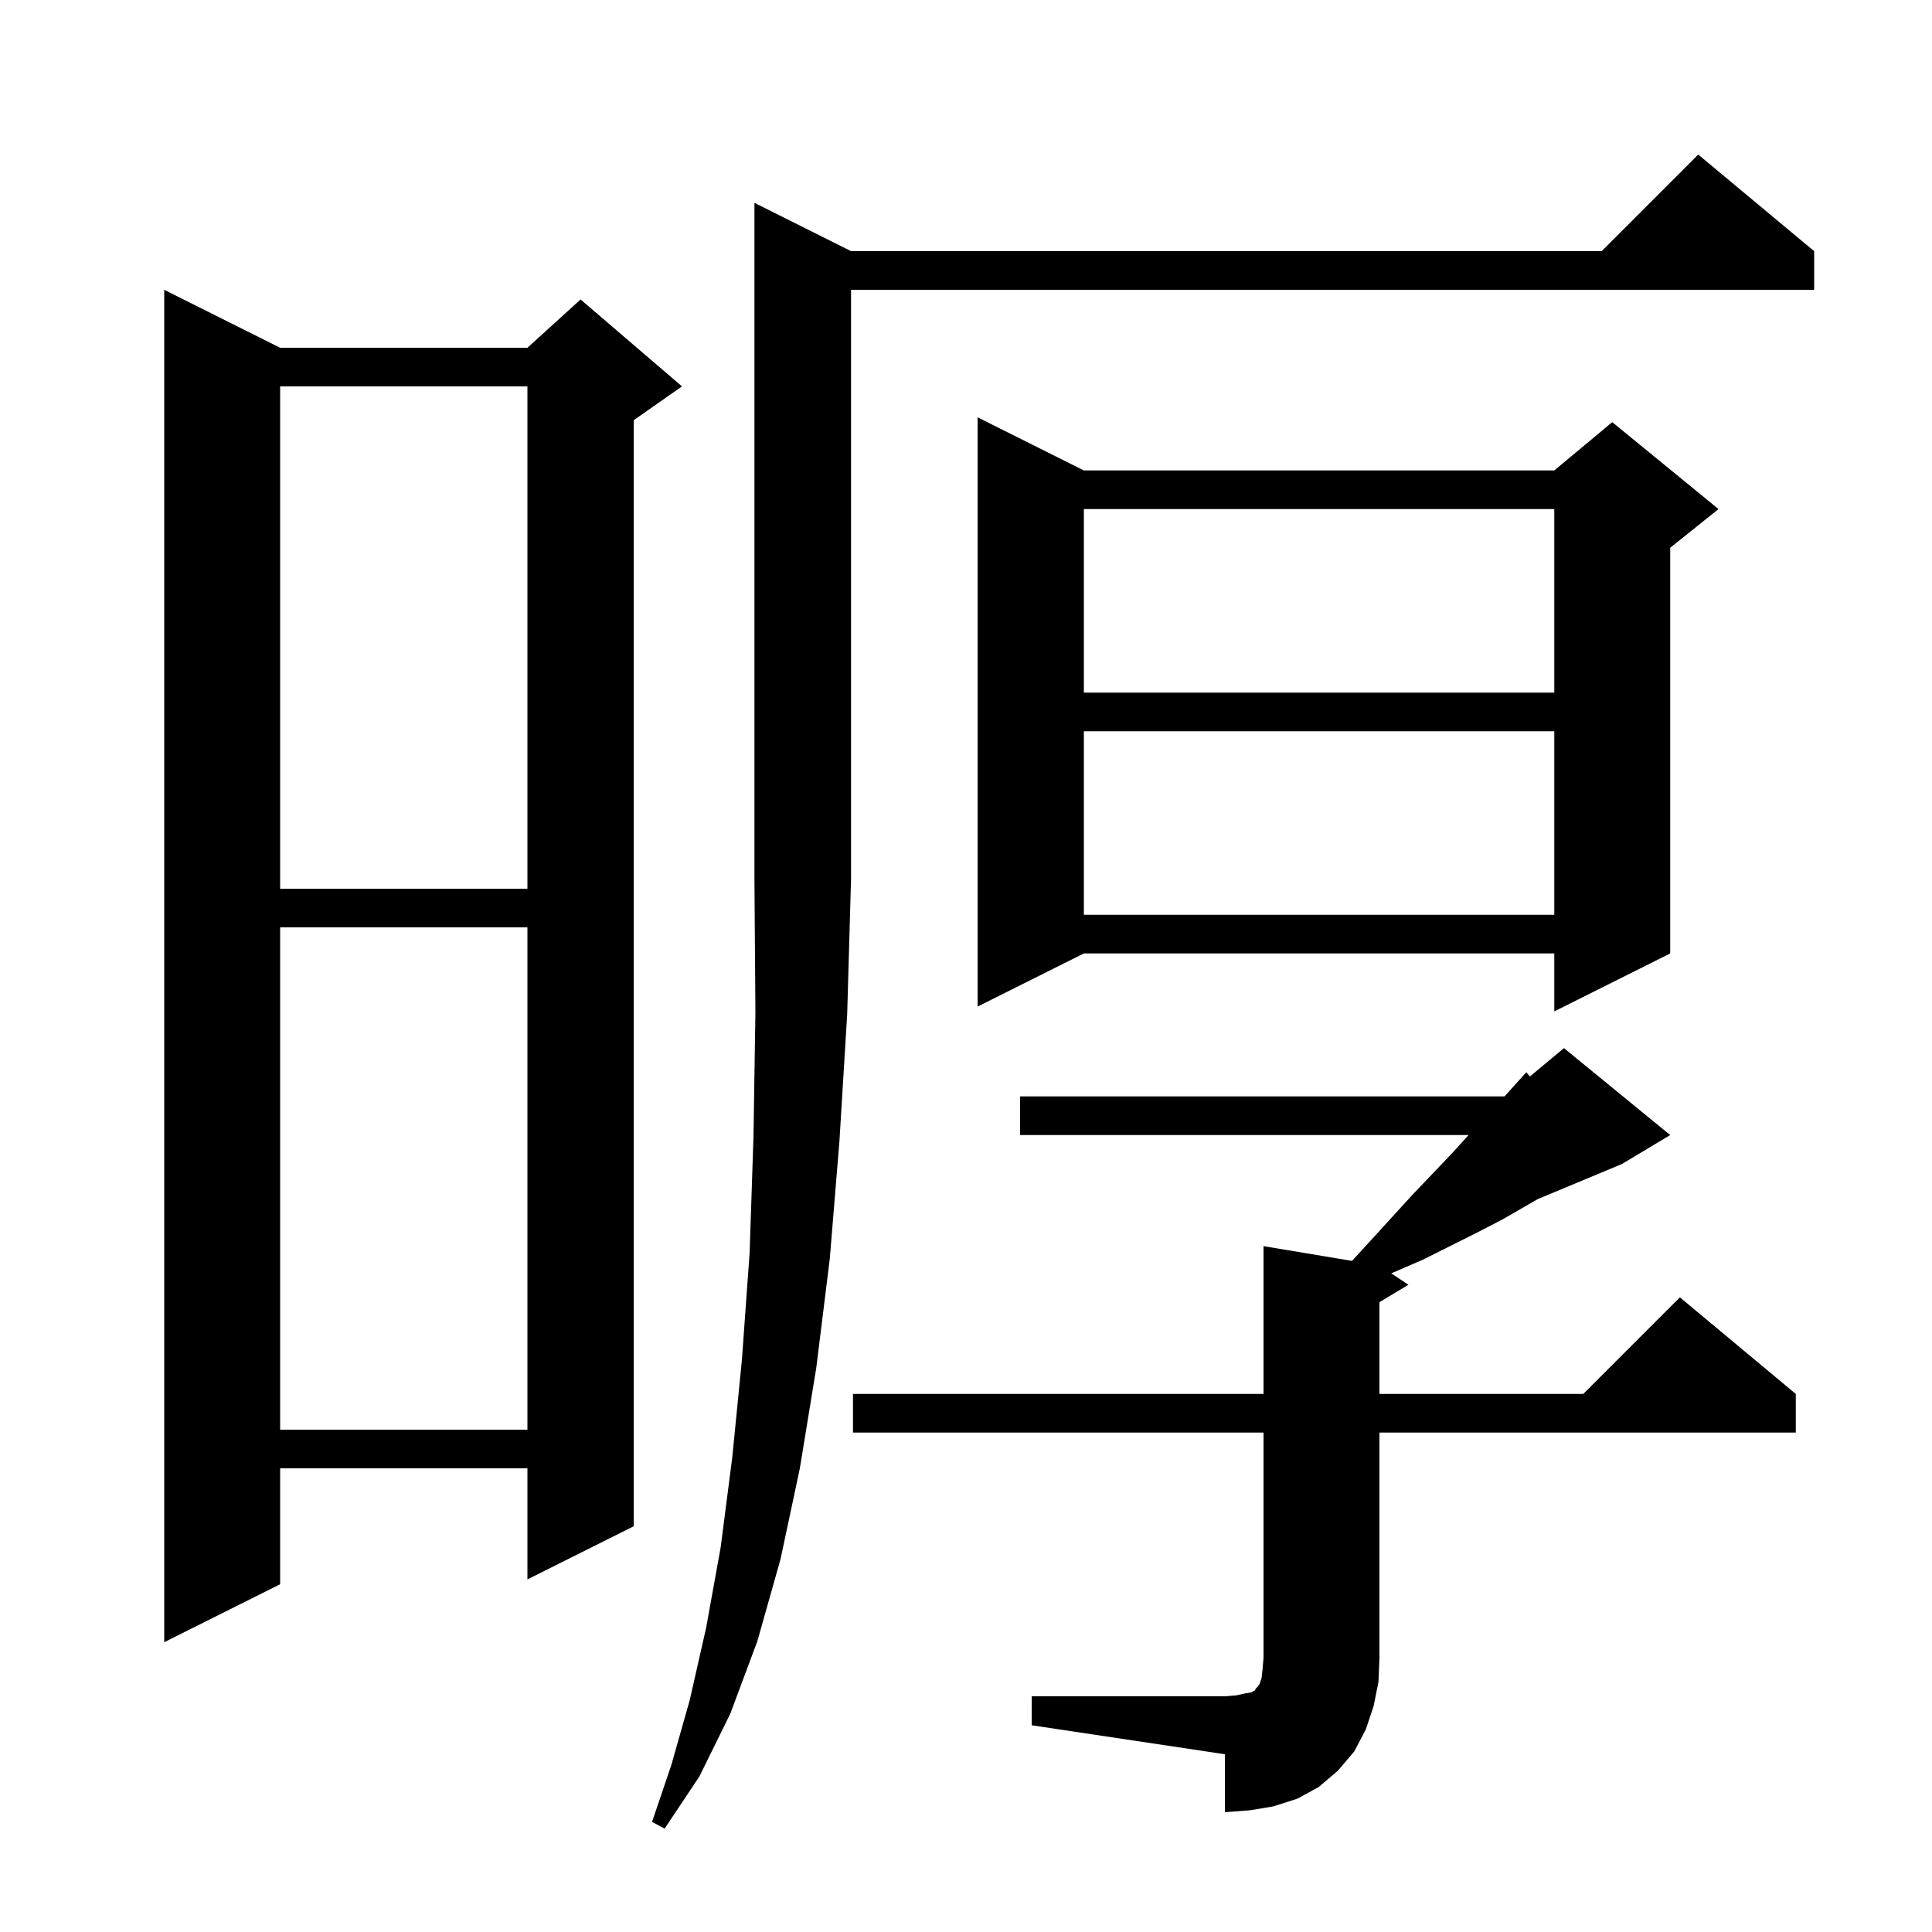 <svg xmlns="http://www.w3.org/2000/svg" xmlns:xlink="http://www.w3.org/1999/xlink" version="1.1" baseProfile="full" viewBox="0 0 200 200" width="200" height="200">
<g fill="black">
<path d="M 88.1 26.0 L 165.8 26.0 L 175.8 16.0 L 187.8 26.0 L 187.8 30.0 L 88.1 30.0 L 88.1 91.0 L 87.7 105.0 L 86.9 118.1 L 85.9 130.3 L 84.5 141.6 L 82.8 152.0 L 80.8 161.4 L 78.4 169.9 L 75.6 177.4 L 72.4 183.9 L 68.8 189.3 L 67.5 188.6 L 69.5 182.7 L 71.4 176.0 L 73.1 168.5 L 74.6 160.2 L 75.8 150.9 L 76.8 140.8 L 77.6 129.7 L 78.0 117.7 L 78.2 104.8 L 78.1 91.0 L 78.1 21.0 Z M 106.8 175.6 L 126.8 175.6 L 128.0 175.5 L 128.9 175.3 L 129.5 175.2 L 129.9 175.0 L 130.0 174.8 L 130.2 174.6 L 130.4 174.3 L 130.6 173.7 L 130.7 172.8 L 130.8 171.6 L 130.8 148.3 L 88.3 148.3 L 88.3 144.3 L 130.8 144.3 L 130.8 129.0 L 139.959 130.527 L 142.0 128.3 L 146.2 123.7 L 148.3 121.5 L 150.3 119.4 L 152.027 117.5 L 105.6 117.5 L 105.6 113.5 L 155.748 113.5 L 156.2 113.0 L 158.0 111.0 L 158.375 111.438 L 161.9 108.5 L 172.9 117.5 L 167.9 120.5 L 159.188 124.13 L 155.6 126.2 L 152.9 127.6 L 147.3 130.4 L 144.3 131.7 L 144.019 131.812 L 145.8 133.0 L 142.8 134.8 L 142.8 144.3 L 163.9 144.3 L 173.9 134.3 L 185.9 144.3 L 185.9 148.3 L 142.8 148.3 L 142.8 171.6 L 142.7 174.1 L 142.2 176.6 L 141.4 179.0 L 140.2 181.3 L 138.5 183.3 L 136.5 185.0 L 134.3 186.2 L 131.8 187.0 L 129.4 187.4 L 126.8 187.6 L 126.8 181.6 L 106.8 178.6 Z M 29.0 36.0 L 54.6 36.0 L 60.1 31.0 L 70.6 40.0 L 65.6 43.5 L 65.6 158.0 L 54.6 163.5 L 54.6 152.0 L 29.0 152.0 L 29.0 164.0 L 17.0 170.0 L 17.0 30.0 Z M 29.0 96.0 L 29.0 148.0 L 54.6 148.0 L 54.6 96.0 Z M 112.2 48.7 L 160.9 48.7 L 166.9 43.7 L 177.9 52.7 L 172.9 56.7 L 172.9 98.7 L 160.9 104.7 L 160.9 98.7 L 112.2 98.7 L 101.2 104.2 L 101.2 43.2 Z M 112.2 75.7 L 112.2 94.7 L 160.9 94.7 L 160.9 75.7 Z M 29.0 40.0 L 29.0 92.0 L 54.6 92.0 L 54.6 40.0 Z M 112.2 52.7 L 112.2 71.7 L 160.9 71.7 L 160.9 52.7 Z " />
</g>
</svg>

